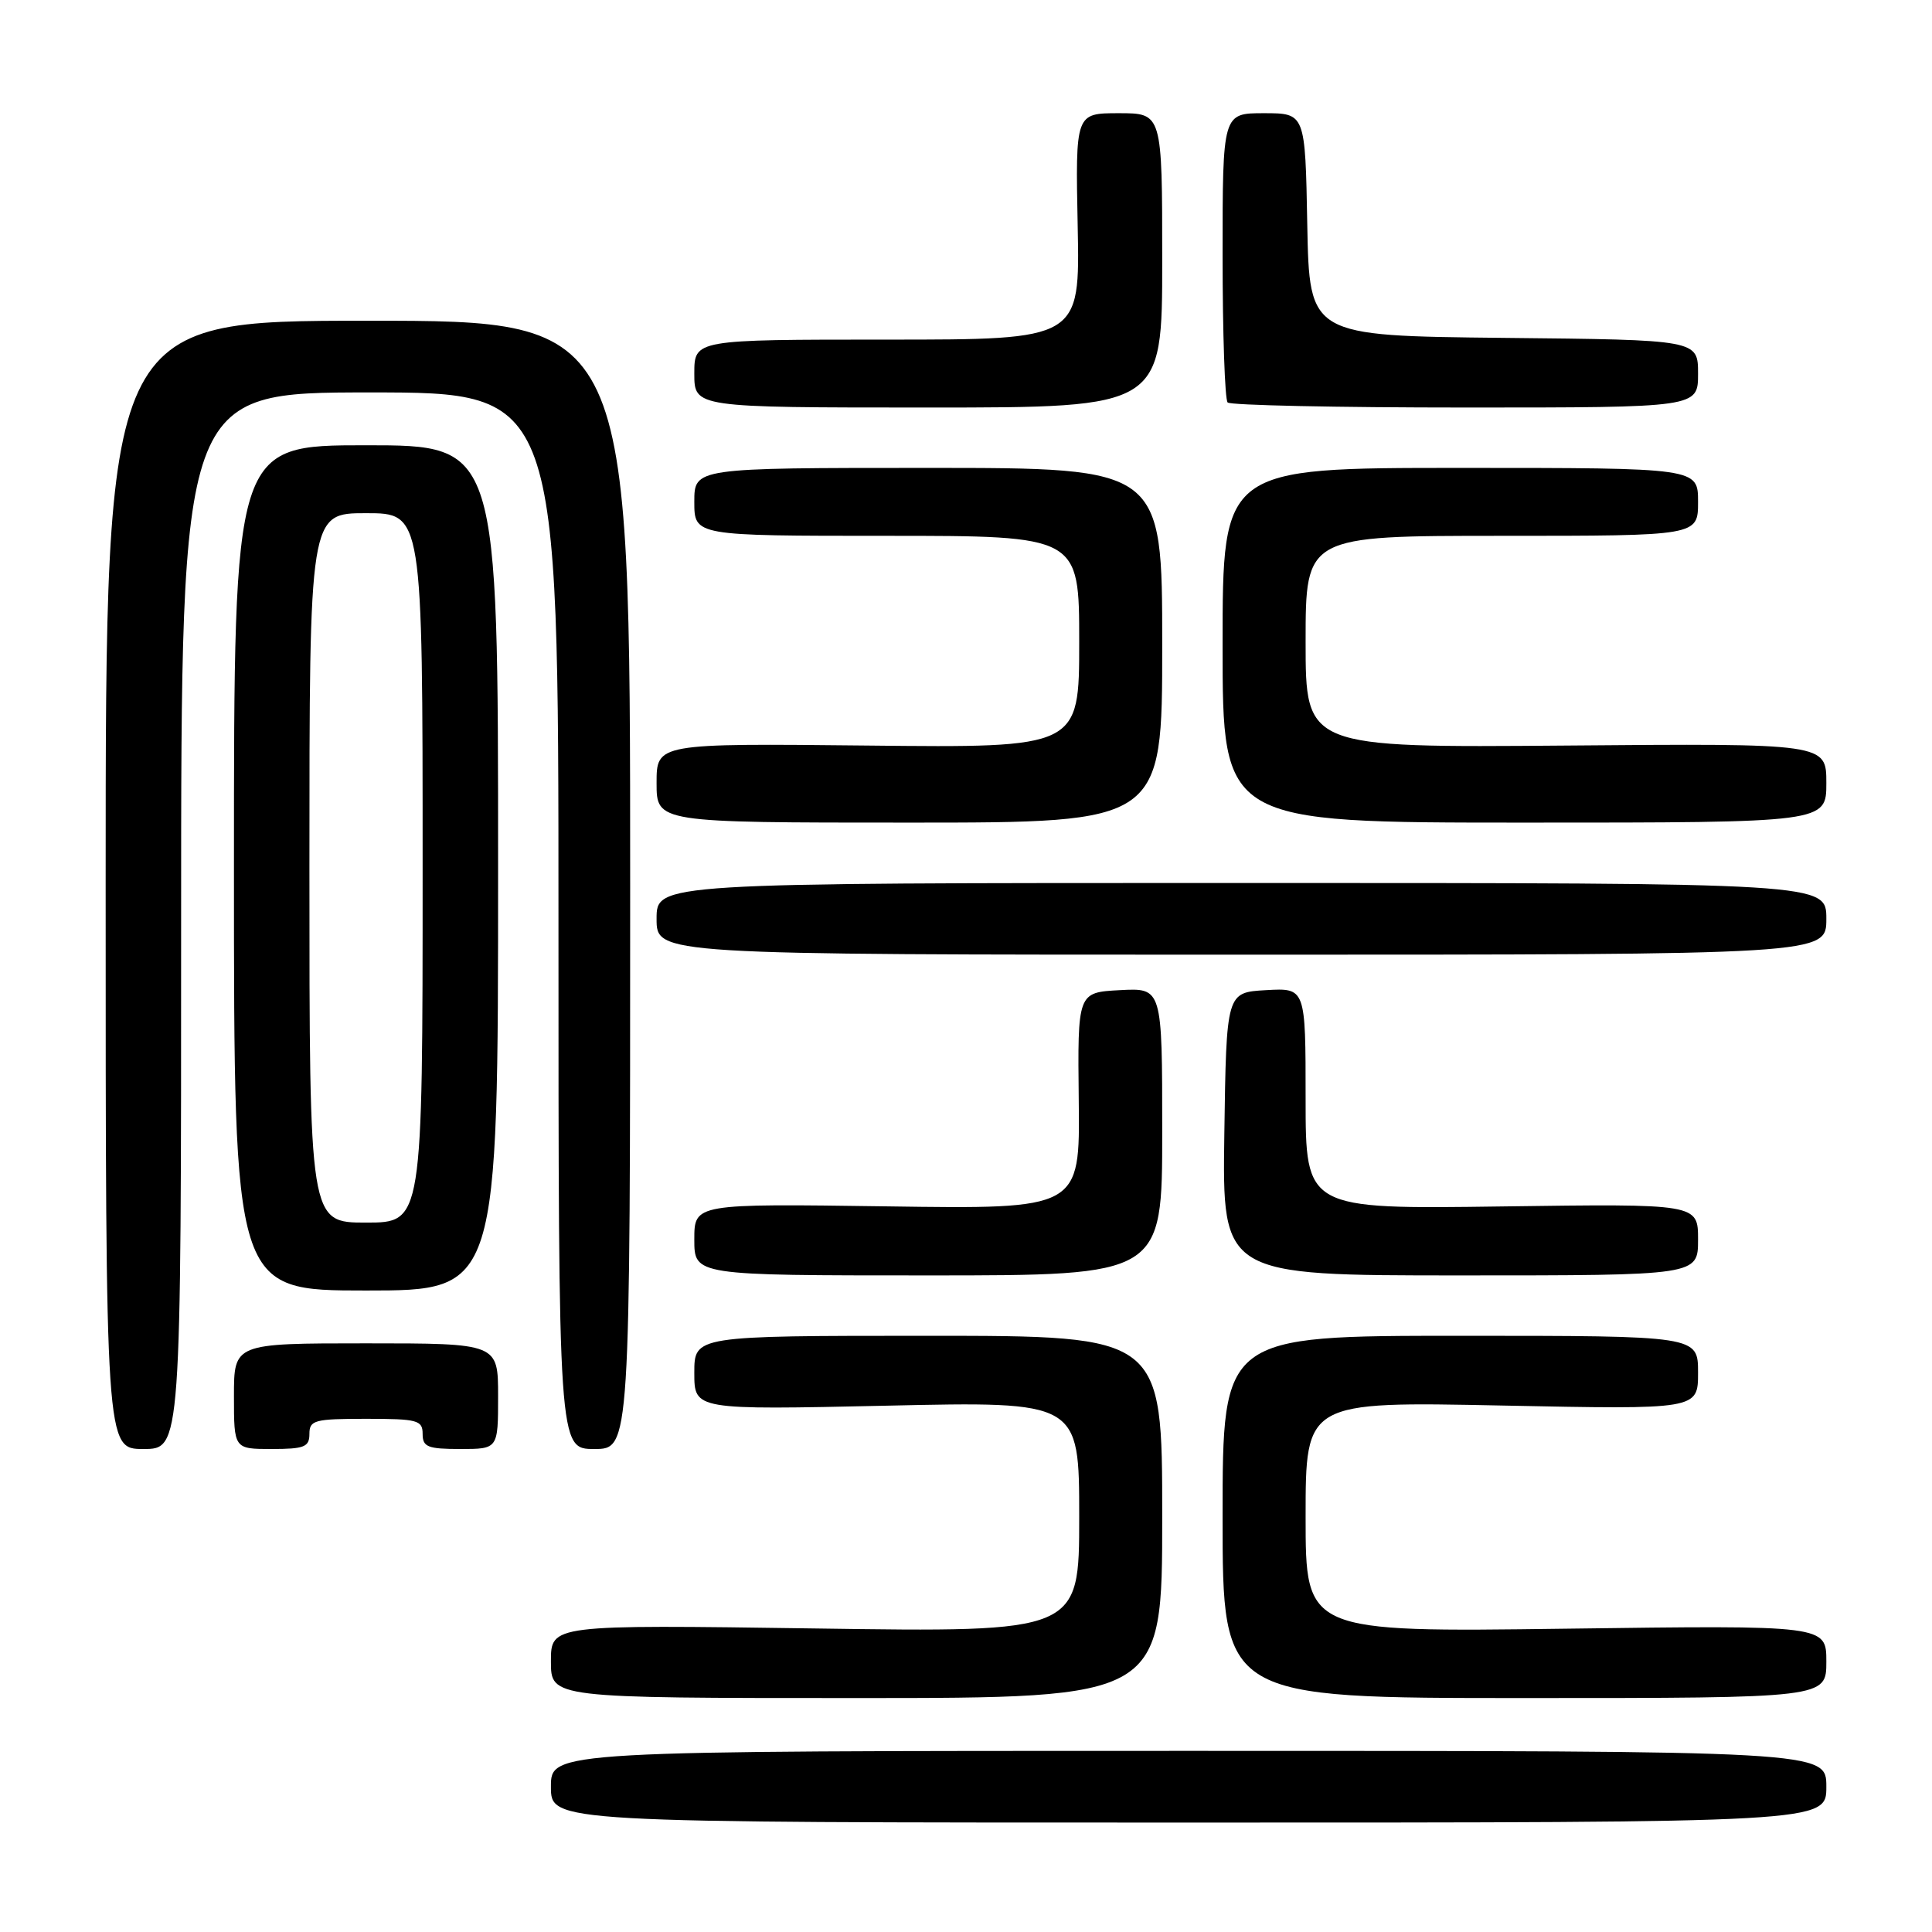 <?xml version="1.0" encoding="UTF-8" standalone="no"?>
<!DOCTYPE svg PUBLIC "-//W3C//DTD SVG 1.1//EN" "http://www.w3.org/Graphics/SVG/1.1/DTD/svg11.dtd" >
<svg xmlns="http://www.w3.org/2000/svg" xmlns:xlink="http://www.w3.org/1999/xlink" version="1.1" viewBox="0 0 256 256">
 <g >
 <path fill="currentColor"
d=" M 242.00 236.75 C 242.00 232.00 242.00 232.00 157.50 232.00 C 73.00 232.00 73.00 232.00 73.00 236.75 C 73.00 241.50 73.00 241.50 157.50 241.50 C 242.00 241.50 242.00 241.50 242.00 236.75 Z  M 154.00 201.00 C 154.00 177.00 154.00 177.00 123.00 177.00 C 92.00 177.00 92.00 177.00 92.00 181.91 C 92.00 186.82 92.00 186.82 117.50 186.26 C 143.00 185.69 143.00 185.69 143.00 200.99 C 143.00 216.29 143.00 216.29 108.00 215.78 C 73.00 215.28 73.00 215.28 73.00 220.14 C 73.00 225.00 73.00 225.00 113.50 225.00 C 154.00 225.00 154.00 225.00 154.00 201.00 Z  M 242.00 220.17 C 242.00 215.35 242.00 215.35 207.50 215.81 C 173.00 216.27 173.00 216.27 173.00 200.99 C 173.00 185.71 173.00 185.71 199.00 186.24 C 225.00 186.77 225.00 186.77 225.00 181.88 C 225.00 177.00 225.00 177.00 193.50 177.00 C 162.00 177.00 162.00 177.00 162.00 201.00 C 162.00 225.00 162.00 225.00 202.00 225.00 C 242.00 225.00 242.00 225.00 242.00 220.17 Z  M 24.00 122.00 C 24.00 52.00 24.00 52.00 49.00 52.00 C 74.00 52.00 74.00 52.00 74.00 122.00 C 74.00 192.00 74.00 192.00 78.75 192.00 C 83.50 192.00 83.50 192.00 83.50 117.25 C 83.50 42.50 83.50 42.50 48.75 42.50 C 14.00 42.50 14.00 42.50 14.00 117.25 C 14.00 192.00 14.00 192.00 19.00 192.00 C 24.00 192.00 24.00 192.00 24.00 122.00 Z  M 41.00 190.00 C 41.00 188.18 41.67 188.00 48.50 188.00 C 55.33 188.00 56.00 188.18 56.00 190.00 C 56.00 191.73 56.67 192.00 61.00 192.00 C 66.00 192.00 66.00 192.00 66.00 185.00 C 66.00 178.00 66.00 178.00 48.50 178.00 C 31.00 178.00 31.00 178.00 31.00 185.00 C 31.00 192.00 31.00 192.00 36.00 192.00 C 40.33 192.00 41.00 191.73 41.00 190.00 Z  M 66.00 115.00 C 66.00 59.00 66.00 59.00 48.50 59.00 C 31.00 59.00 31.00 59.00 31.00 115.00 C 31.00 171.00 31.00 171.00 48.50 171.00 C 66.00 171.00 66.00 171.00 66.00 115.00 Z  M 154.00 149.95 C 154.00 130.90 154.00 130.90 148.39 131.20 C 142.78 131.50 142.78 131.50 142.94 145.86 C 143.10 160.22 143.10 160.22 117.55 159.85 C 92.00 159.49 92.00 159.49 92.00 164.24 C 92.00 169.00 92.00 169.00 123.00 169.00 C 154.00 169.00 154.00 169.00 154.00 149.95 Z  M 225.00 164.25 C 225.00 159.50 225.00 159.50 199.00 159.86 C 173.00 160.22 173.00 160.22 173.00 145.56 C 173.00 130.90 173.00 130.90 167.75 131.20 C 162.50 131.50 162.50 131.50 162.23 150.25 C 161.96 169.00 161.96 169.00 193.48 169.00 C 225.00 169.00 225.00 169.00 225.00 164.25 Z  M 242.00 121.75 C 242.00 117.00 242.00 117.00 164.50 117.00 C 87.00 117.00 87.00 117.00 87.00 121.75 C 87.00 126.50 87.00 126.50 164.50 126.50 C 242.00 126.50 242.00 126.50 242.00 121.75 Z  M 154.00 85.50 C 154.00 62.00 154.00 62.00 123.00 62.00 C 92.00 62.00 92.00 62.00 92.00 66.50 C 92.00 71.00 92.00 71.00 117.50 71.00 C 143.00 71.00 143.00 71.00 143.00 85.04 C 143.00 99.09 143.00 99.09 115.00 98.79 C 87.00 98.50 87.00 98.50 87.00 103.75 C 87.00 109.00 87.00 109.00 120.50 109.00 C 154.00 109.00 154.00 109.00 154.00 85.50 Z  M 242.00 103.75 C 242.00 98.50 242.00 98.50 207.50 98.79 C 173.00 99.07 173.00 99.07 173.00 85.04 C 173.00 71.00 173.00 71.00 199.00 71.00 C 225.00 71.00 225.00 71.00 225.00 66.50 C 225.00 62.00 225.00 62.00 193.50 62.00 C 162.00 62.00 162.00 62.00 162.00 85.50 C 162.00 109.00 162.00 109.00 202.00 109.00 C 242.00 109.00 242.00 109.00 242.00 103.75 Z  M 154.00 34.50 C 154.00 15.00 154.00 15.00 148.25 15.00 C 142.50 15.00 142.50 15.00 142.80 30.00 C 143.10 45.00 143.10 45.00 117.55 45.00 C 92.00 45.00 92.00 45.00 92.00 49.50 C 92.00 54.00 92.00 54.00 123.00 54.00 C 154.00 54.00 154.00 54.00 154.00 34.50 Z  M 225.00 49.52 C 225.00 45.03 225.00 45.03 199.25 44.77 C 173.50 44.50 173.50 44.50 173.22 29.75 C 172.95 15.00 172.95 15.00 167.47 15.00 C 162.00 15.00 162.00 15.00 162.00 33.83 C 162.00 44.19 162.30 52.97 162.67 53.33 C 163.03 53.70 177.21 54.00 194.17 54.00 C 225.00 54.00 225.00 54.00 225.00 49.52 Z  M 41.00 115.00 C 41.00 68.00 41.00 68.00 48.50 68.00 C 56.00 68.00 56.00 68.00 56.00 115.00 C 56.00 162.00 56.00 162.00 48.50 162.00 C 41.00 162.00 41.00 162.00 41.00 115.00 Z "/>
</g>
</svg>